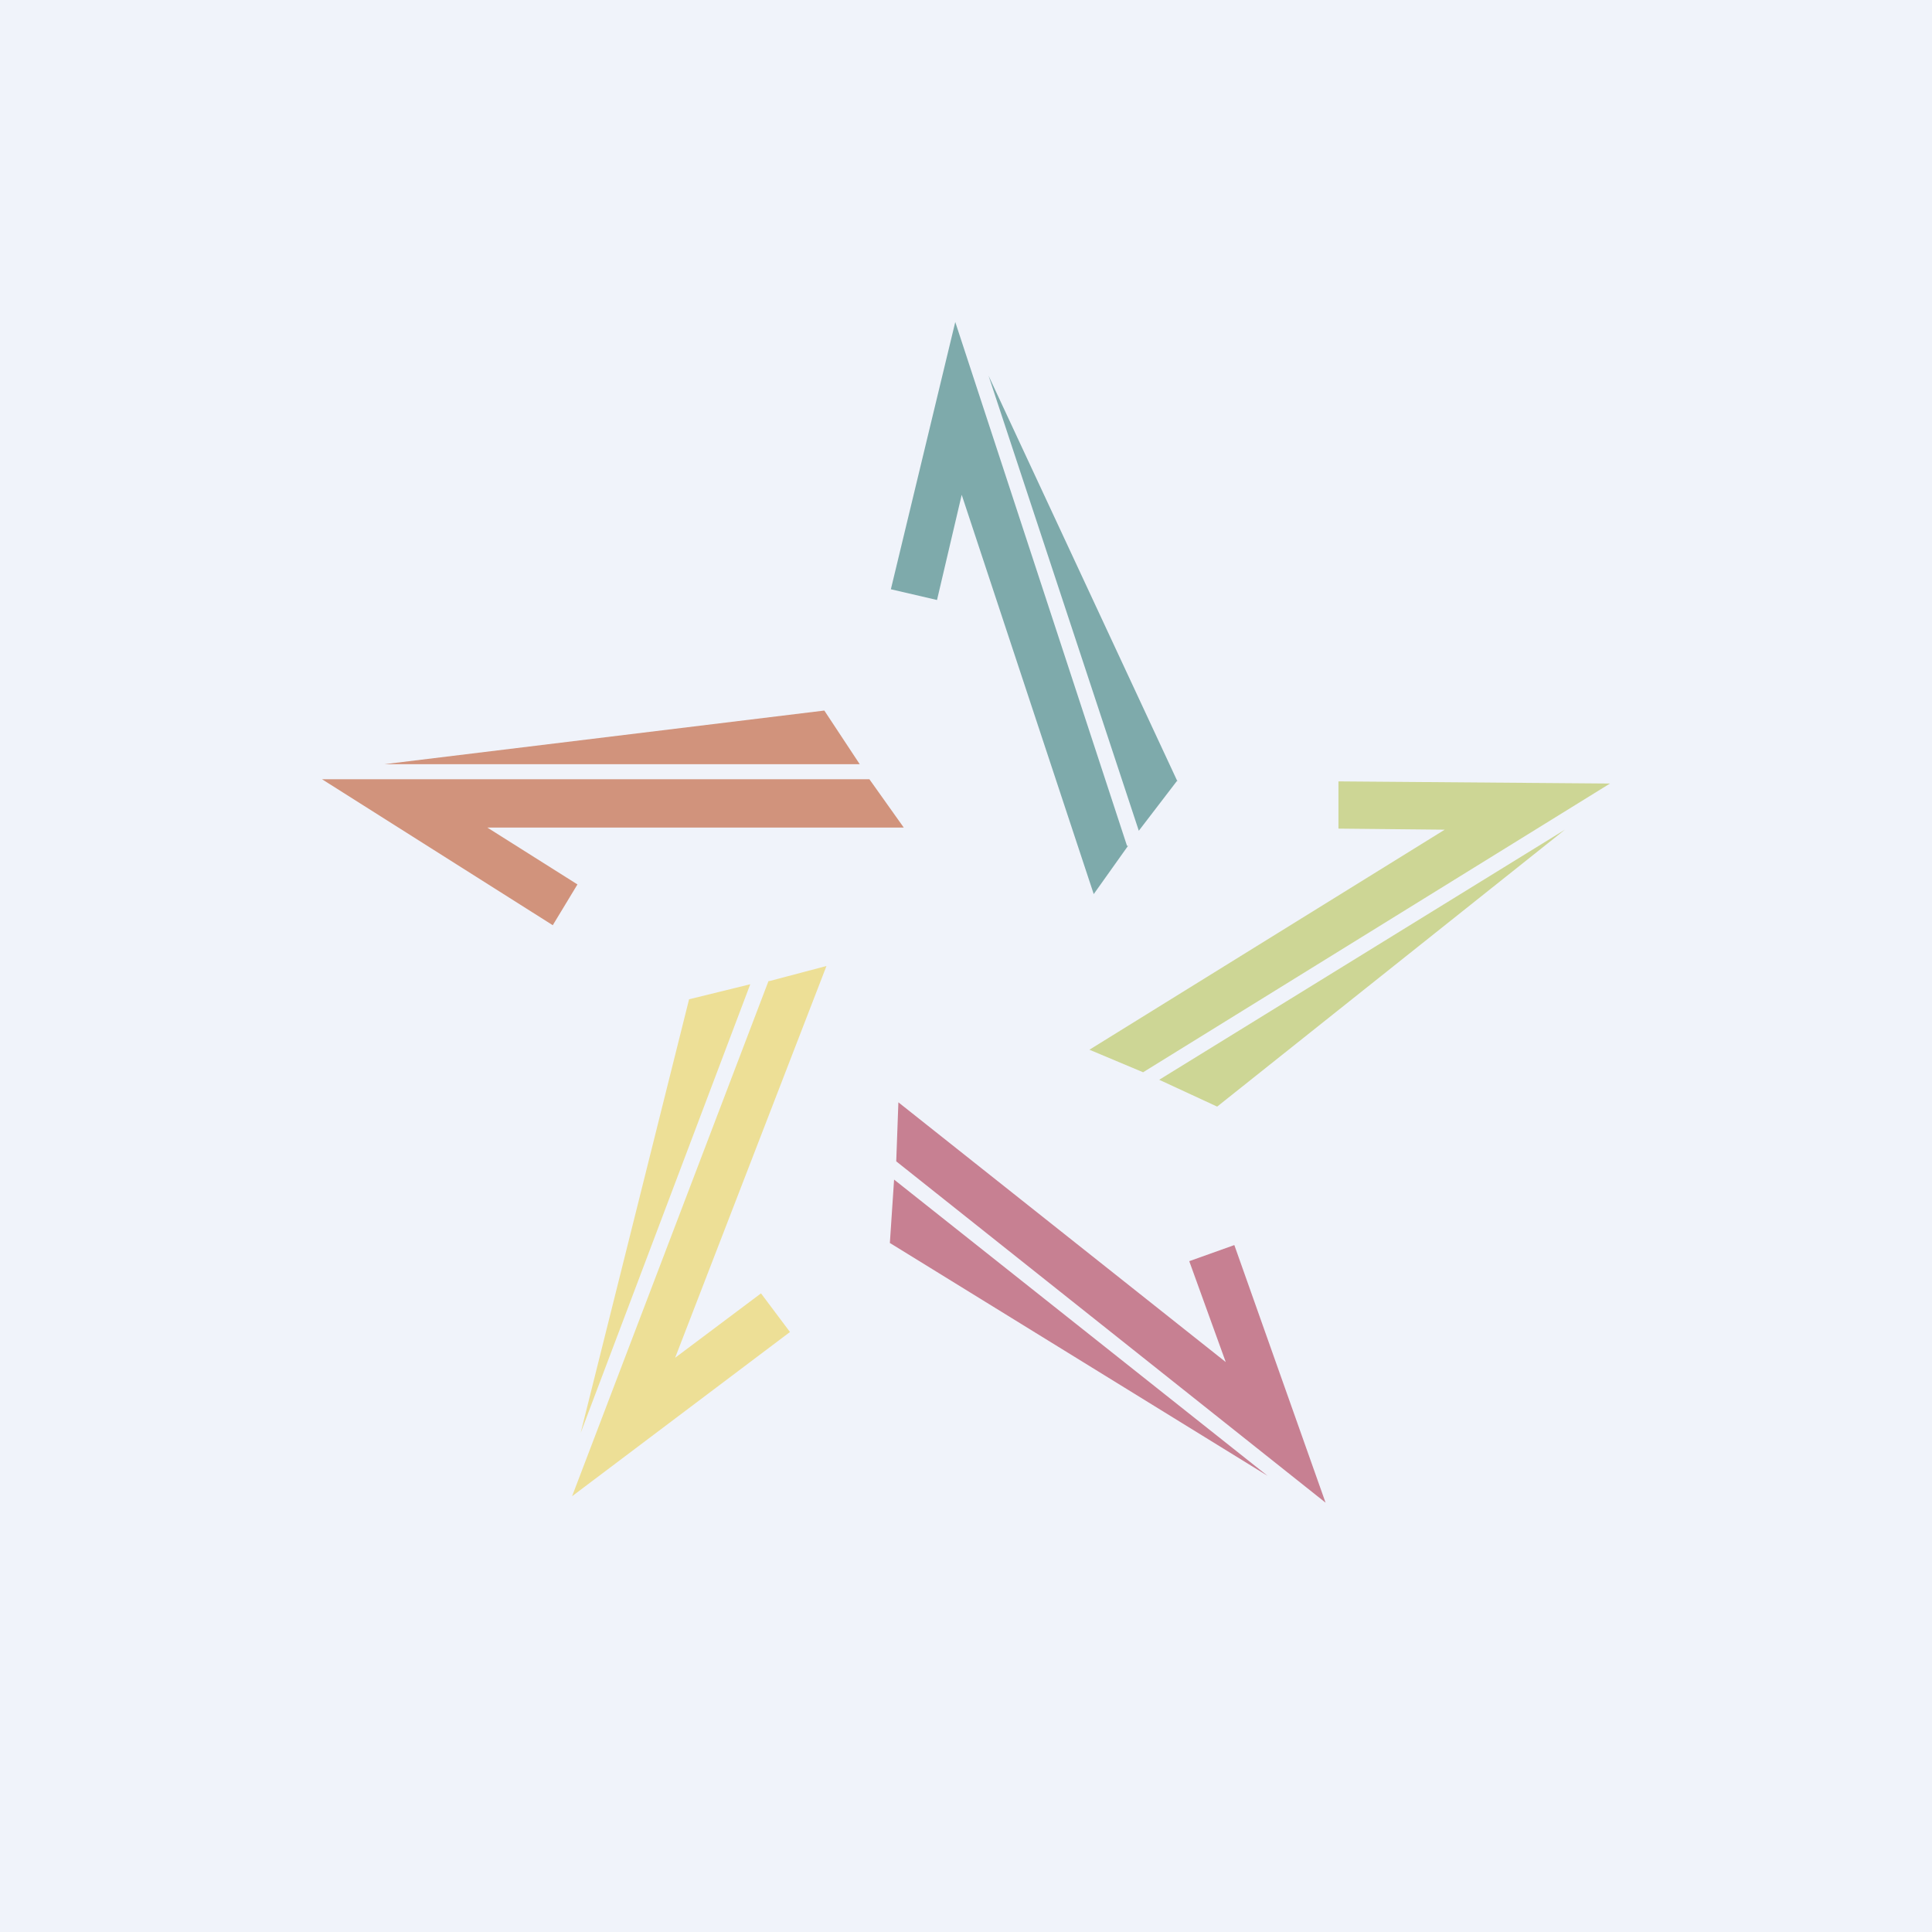 <!-- by TradingView --><svg width="18" height="18" viewBox="0 0 18 18" xmlns="http://www.w3.org/2000/svg"><path fill="#F0F3FA" d="M0 0h18v18H0z"/><path d="m7.68 6.62-4.1.5h4.43l-.33-.5Zm.42.64H3l2.15 1.36.23-.38-.84-.53h3.88l-.32-.45Z" fill="#D1937C"/><path d="M10.97 7.28 9.21 3.5l1.4 4.24.36-.47ZM10.5 7.88 8.9 3l-.6 2.49.43.1.23-.98 1.23 3.72.32-.45Z" fill="#7EAAAB"/><path d="m11.34 10.31 3.24-2.58-3.78 2.33.54.25ZM10.65 9.99 15 7.3l-2.53-.02v.44l.99.01-3.31 2.05.5.21Z" fill="#CDD695"/><path d="m8.29 11.58 3.52 2.17-3.48-2.76-.04.6ZM8.35 10.82l4 3.18-.85-2.4-.42.15.34.94-3.05-2.42-.02.55Z" fill="#C78092"/><path d="m6.42 9.31-1.01 4.04 1.58-4.18-.57.14ZM7.16 9.14l-1.83 4.8 2.03-1.53-.27-.36-.8.6L7.7 9l-.53.14Z" fill="#EDDF96"/></svg>